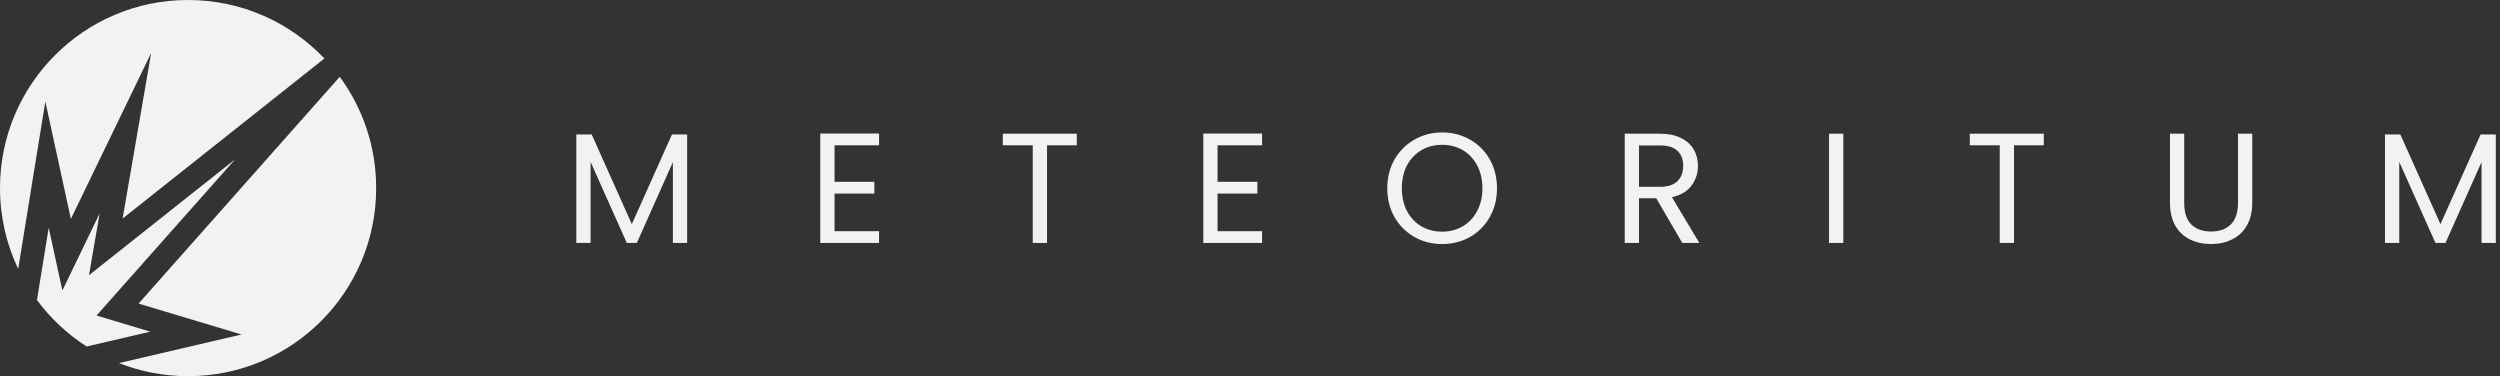 <?xml version="1.0" encoding="UTF-8"?> <svg xmlns="http://www.w3.org/2000/svg" width="319" height="48" viewBox="0 0 319 48" fill="none"><rect x="0" y="0" width="319" height="48" fill="#333333" stroke="none"/> <path d="M87.68 17.16V31H85.86V20.68L81.26 31H79.98L75.36 20.66V31H73.54V17.16H75.5L80.62 28.6L85.74 17.16H87.68Z" fill="#F2F2F2"></path> <path d="M106.487 18.54V23.2H111.567V24.7H106.487V29.5H112.167V31H104.667V17.04H112.167V18.54H106.487Z" fill="#F2F2F2"></path> <path d="M137.4 17.06V18.54H133.6V31H131.78V18.54H127.96V17.06H137.4Z" fill="#F2F2F2"></path> <path d="M155.361 18.54V23.2H160.441V24.7H155.361V29.5H161.041V31H153.541V17.04H161.041V18.54H155.361Z" fill="#F2F2F2"></path> <path d="M184.015 31.14C182.721 31.14 181.541 30.84 180.475 30.24C179.408 29.627 178.561 28.78 177.935 27.7C177.321 26.607 177.015 25.38 177.015 24.02C177.015 22.66 177.321 21.44 177.935 20.36C178.561 19.267 179.408 18.42 180.475 17.82C181.541 17.207 182.721 16.9 184.015 16.9C185.321 16.9 186.508 17.207 187.575 17.82C188.641 18.42 189.481 19.26 190.095 20.34C190.708 21.42 191.015 22.647 191.015 24.02C191.015 25.393 190.708 26.62 190.095 27.7C189.481 28.78 188.641 29.627 187.575 30.24C186.508 30.84 185.321 31.14 184.015 31.14ZM184.015 29.56C184.988 29.56 185.861 29.333 186.635 28.88C187.421 28.427 188.035 27.78 188.475 26.94C188.928 26.1 189.155 25.127 189.155 24.02C189.155 22.9 188.928 21.927 188.475 21.1C188.035 20.26 187.428 19.613 186.655 19.16C185.881 18.707 185.001 18.48 184.015 18.48C183.028 18.48 182.148 18.707 181.375 19.16C180.601 19.613 179.988 20.26 179.535 21.1C179.095 21.927 178.875 22.9 178.875 24.02C178.875 25.127 179.095 26.1 179.535 26.94C179.988 27.78 180.601 28.427 181.375 28.88C182.161 29.333 183.041 29.56 184.015 29.56Z" fill="#F2F2F2"></path> <path d="M214.657 31L211.337 25.3H209.137V31H207.317V17.06H211.817C212.871 17.06 213.757 17.24 214.477 17.6C215.211 17.96 215.757 18.447 216.117 19.06C216.477 19.673 216.657 20.373 216.657 21.16C216.657 22.12 216.377 22.967 215.817 23.7C215.271 24.433 214.444 24.92 213.337 25.16L216.837 31H214.657ZM209.137 23.84H211.817C212.804 23.84 213.544 23.6 214.037 23.12C214.531 22.627 214.777 21.973 214.777 21.16C214.777 20.333 214.531 19.693 214.037 19.24C213.557 18.787 212.817 18.56 211.817 18.56H209.137V23.84Z" fill="#F2F2F2"></path> <path d="M235.205 17.06V31H233.385V17.06H235.205Z" fill="#F2F2F2"></path> <path d="M260.787 17.06V18.54H256.987V31H255.167V18.54H251.347V17.06H260.787Z" fill="#F2F2F2"></path> <path d="M278.707 17.06V25.88C278.707 27.12 279.007 28.04 279.607 28.64C280.221 29.24 281.067 29.54 282.147 29.54C283.214 29.54 284.047 29.24 284.647 28.64C285.261 28.04 285.568 27.12 285.568 25.88V17.06H287.388V25.86C287.388 27.02 287.154 28 286.688 28.8C286.221 29.587 285.588 30.173 284.788 30.56C284.001 30.947 283.114 31.14 282.128 31.14C281.141 31.14 280.248 30.947 279.448 30.56C278.661 30.173 278.034 29.587 277.568 28.8C277.114 28 276.888 27.02 276.888 25.86V17.06H278.707Z" fill="#F2F2F2"></path> <path d="M318.464 17.16V31H316.644V20.68L312.044 31H310.764L306.144 20.66V31H304.324V17.16H306.284L311.404 28.6L316.524 17.16H318.464Z" fill="#F2F2F2"></path> <path d="M41.394 7.463C37.021 2.866 30.845 0 24 0C10.745 0 0 10.745 0 24C0 27.691 0.833 31.187 2.322 34.311L5.785 12.952L9.043 27.935L19.287 6.763L15.646 27.884L41.394 7.463Z" fill="#F2F2F2"></path> <path d="M43.351 9.801L17.681 38.738L30.824 42.681L15.187 46.33C17.915 47.408 20.888 48 24 48C37.255 48 48 37.255 48 24C48 18.687 46.274 13.777 43.351 9.801Z" fill="#F2F2F2"></path> <path d="M11.056 44.213L19.176 42.319L12.319 40.262L30.007 20.323L11.354 35.116L12.713 27.237L7.957 37.065L6.215 29.048L4.716 38.29C6.451 40.627 8.6 42.638 11.056 44.213Z" fill="#F2F2F2"></path> </svg> 